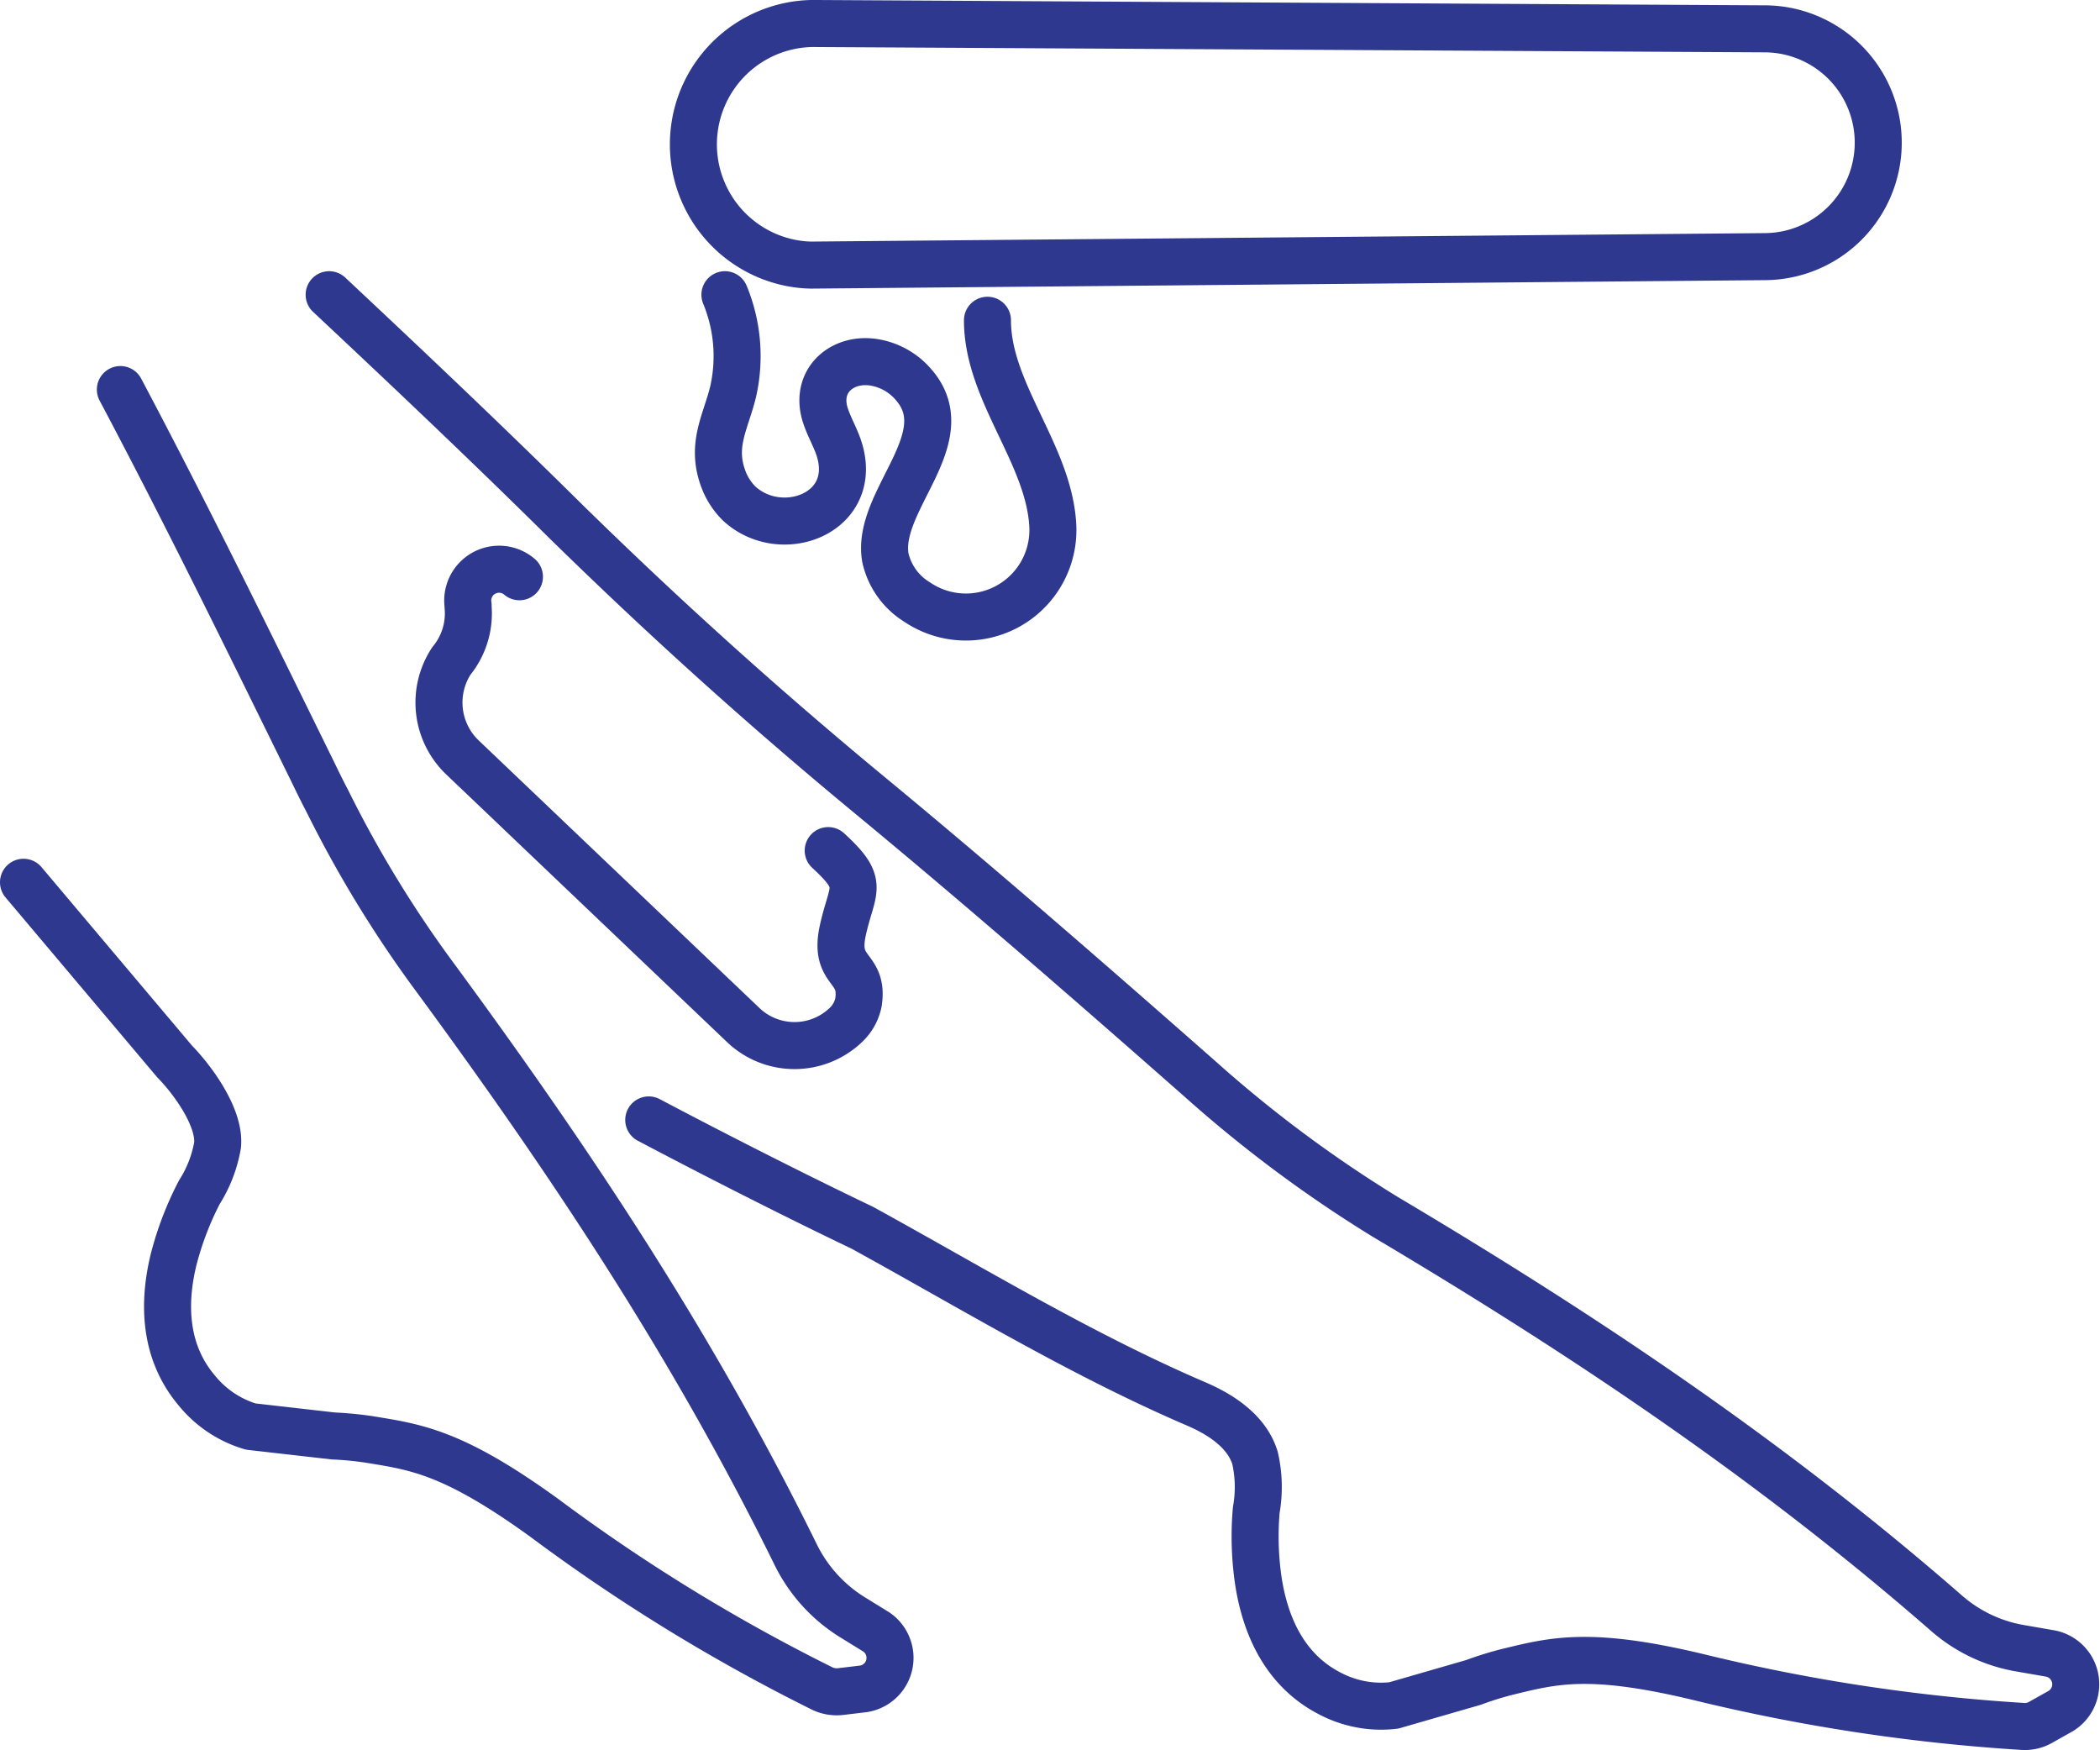 <svg xmlns="http://www.w3.org/2000/svg" viewBox="0 0 133.98 111.64"><defs><style>.cls-1{fill:none;stroke:#2e388f;stroke-linecap:round;stroke-linejoin:round;stroke-width:3px;}</style></defs><title>Asset 6</title><g id="Layer_2" data-name="Layer 2"><g id="Layer_1-2" data-name="Layer 1"><path class="cls-1" d="M21,18.8c5.1,4.78,10.17,9.58,15.14,14.5C40.94,38,47.44,44.09,55.75,50.94c7.06,5.84,14,11.89,20.85,17.92a82.27,82.27,0,0,0,11.79,8.77c12.74,7.57,24.59,15.5,35.79,25.27a9.58,9.58,0,0,0,4.75,2.25l1.9.33a2,2,0,0,1,.64,3.67l-1.32.74a2,2,0,0,1-1.08.24A117.78,117.78,0,0,1,108.44,107c-7-1.69-9.31-1.07-12.24-.36a21.31,21.31,0,0,0-2.19.68l-5.09,1.47a7,7,0,0,1-4.07-.76c-2.81-1.44-4.1-4.2-4.56-7.14a19.51,19.51,0,0,1-.14-4.57s0,0,0,0A8.35,8.35,0,0,0,80.07,93c-.51-1.66-2.12-2.74-3.72-3.43C69,86.42,62.06,82.19,55,78.31c0,0-5.65-2.67-13.61-6.87"/><path class="cls-1" d="M1.5,56.28l9.64,11.43c1.22,1.25,2.91,3.62,2.74,5.34a8.21,8.21,0,0,1-1.16,3s0,0,0,0a20.18,20.18,0,0,0-1.64,4.28c-.71,2.89-.57,5.93,1.45,8.34A7,7,0,0,0,16,91l5.27.6a21.72,21.72,0,0,1,2.28.22c3,.49,5.35.79,11.17,5A115.67,115.67,0,0,0,52.5,107.73a2.15,2.15,0,0,0,1.09.18l1.51-.18a2,2,0,0,0,.82-3.62l-1.62-1a9.76,9.76,0,0,1-3.52-3.91C44.21,85.83,36.34,74,27.5,62a75,75,0,0,1-6.61-10.89c-.3-.57-.59-1.16-.87-1.74C16,41.19,12,33,7.68,24.85"/><path class="cls-1" d="M46.25,18.8A10.26,10.26,0,0,1,46.77,25c-.46,1.89-1.4,3.34-.66,5.44a4.28,4.28,0,0,0,1.07,1.7c2.63,2.39,7.41.68,6.44-3.21-.22-.89-.74-1.68-1-2.56C52,24.16,53.9,22.68,56,23.16a4.19,4.19,0,0,1,2.28,1.37c3,3.42-2.44,7.43-1.79,11.06a4.45,4.45,0,0,0,2,2.8,5.55,5.55,0,0,0,8.68-4.82C67.06,31.26,66,29.11,65,27s-2-4.26-2-6.57"/><path class="cls-1" d="M119.83,9.27a7.26,7.26,0,0,0-7.22-7.43L52.14,1.5a7.71,7.71,0,0,0-1.79,15.25,7.26,7.26,0,0,0,1.42.16l60.86-.54A7.27,7.27,0,0,0,119.83,9.27Z"/><path class="cls-1" d="M52.84,54.26c2.39,2.19,1.53,2.35.93,5.1s1.36,2.22,1,4.58A2.71,2.71,0,0,1,54,65.35a4.74,4.74,0,0,1-6.62,0l-17.84-17a4.84,4.84,0,0,1-.74-6.19,4.78,4.78,0,0,0,1.06-3.49.12.12,0,0,0,0-.08,2,2,0,0,1,3.28-1.8"/></g></g></svg>